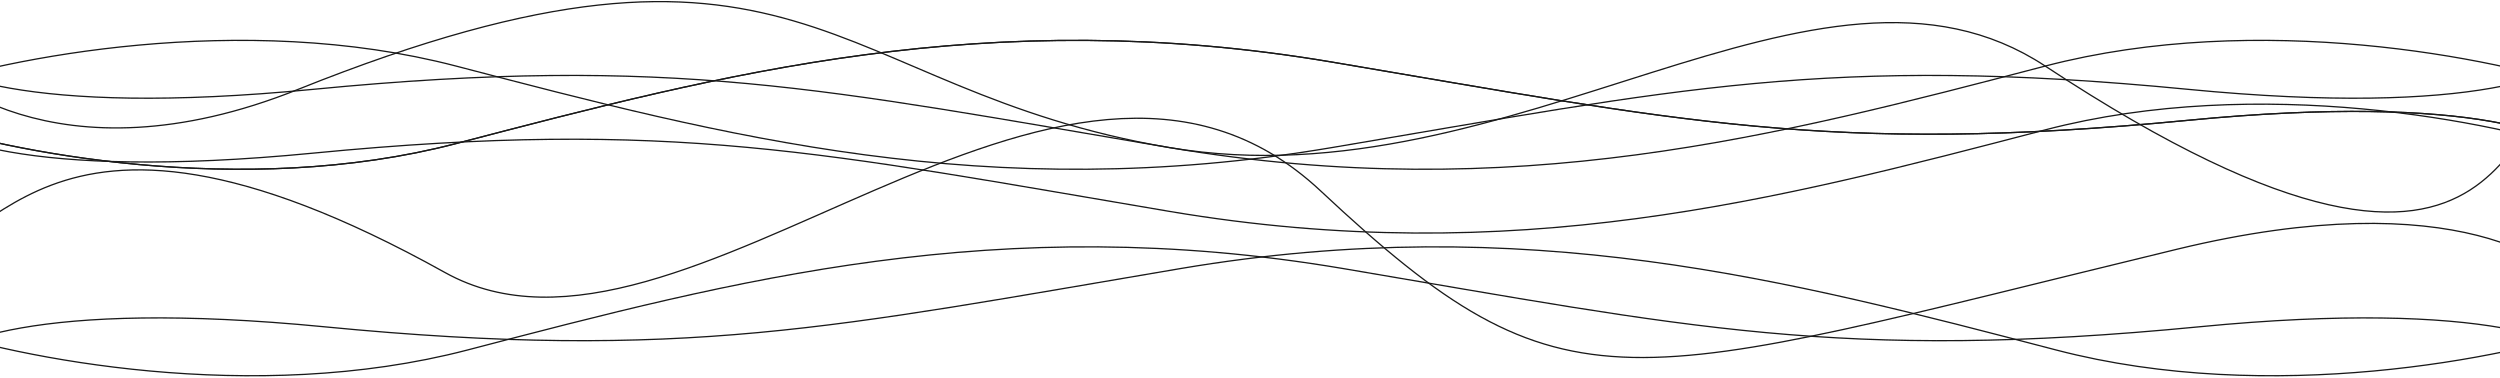 <svg width="1920" height="290" viewBox="0 0 1920 290" fill="none" xmlns="http://www.w3.org/2000/svg">
<path d="M-66.407 68.627C3.944 44.779 185.771 7.814 350.273 50.741C555.901 104.4 758.077 158.058 1022.88 113.343C1287.68 68.627 1404.05 41.798 1680.69 68.627C1902 90.091 1977.38 55.709 1987.41 35.836" stroke="#191919"/>
<path d="M1987.41 68.627C1917.06 44.779 1735.23 7.814 1570.73 50.741C1365.1 104.4 1162.92 158.058 898.121 113.343C633.32 68.627 516.946 41.798 240.309 68.627C19.001 90.091 -56.38 55.709 -66.406 35.836" stroke="#191919"/>
<path d="M-66.407 92.373C3.944 116.221 185.771 153.186 350.273 110.259C555.901 56.6 758.077 2.942 1022.88 47.657C1287.68 92.373 1404.05 119.202 1680.69 92.373C1902 70.909 1977.38 105.291 1987.41 125.164" stroke="#191919"/>
<path d="M1987.41 117.627C1917.06 93.779 1735.23 56.814 1570.73 99.741C1365.1 153.4 1162.92 207.058 898.121 162.343C633.32 117.627 516.946 90.798 240.309 117.627C19.001 139.091 -56.38 104.709 -66.406 84.836" stroke="#191919"/>
<path d="M-66.407 92.373C3.944 116.221 185.771 153.186 350.273 110.259C555.901 56.6 758.077 2.942 1022.88 47.657C1287.68 92.373 1404.05 119.202 1680.69 92.373C1902 70.909 1977.38 105.291 1987.41 125.164" stroke="#191919"/>
<path d="M1987.41 68.627C1917.06 44.779 1955.72 304.5 1570.73 50.741C1396.44 -64.139 1162.92 158.058 898.121 113.343C633.32 68.627 616.229 -86.5 228.99 68.627C42.626 143.285 -56.38 55.71 -66.406 35.836" stroke="#191919"/>
<path d="M-75 191.373C-4.649 215.221 20.601 30.5 341.68 209.259C524.959 311.298 814.413 -40.5 1014.29 146.657C1204.03 324.33 1244.08 295 1672.1 191.373C1887.44 139.236 1968.79 204.291 1978.81 224.164" stroke="#191919"/>
<path d="M-57.813 250.955C12.537 274.803 194.364 311.768 358.867 268.841C564.495 215.182 766.671 161.524 1031.47 206.239C1296.27 250.955 1412.65 277.784 1689.28 250.955C1910.59 229.491 1985.97 263.872 1996 283.746" stroke="#191919"/>
<path d="M1996 250.955C1925.65 274.803 1743.82 311.768 1579.32 268.841C1373.69 215.182 1171.52 161.524 906.715 206.239C641.913 250.955 525.539 277.784 248.903 250.955C27.594 229.491 -47.787 263.872 -57.813 283.746" stroke="#191919"/>
</svg>
